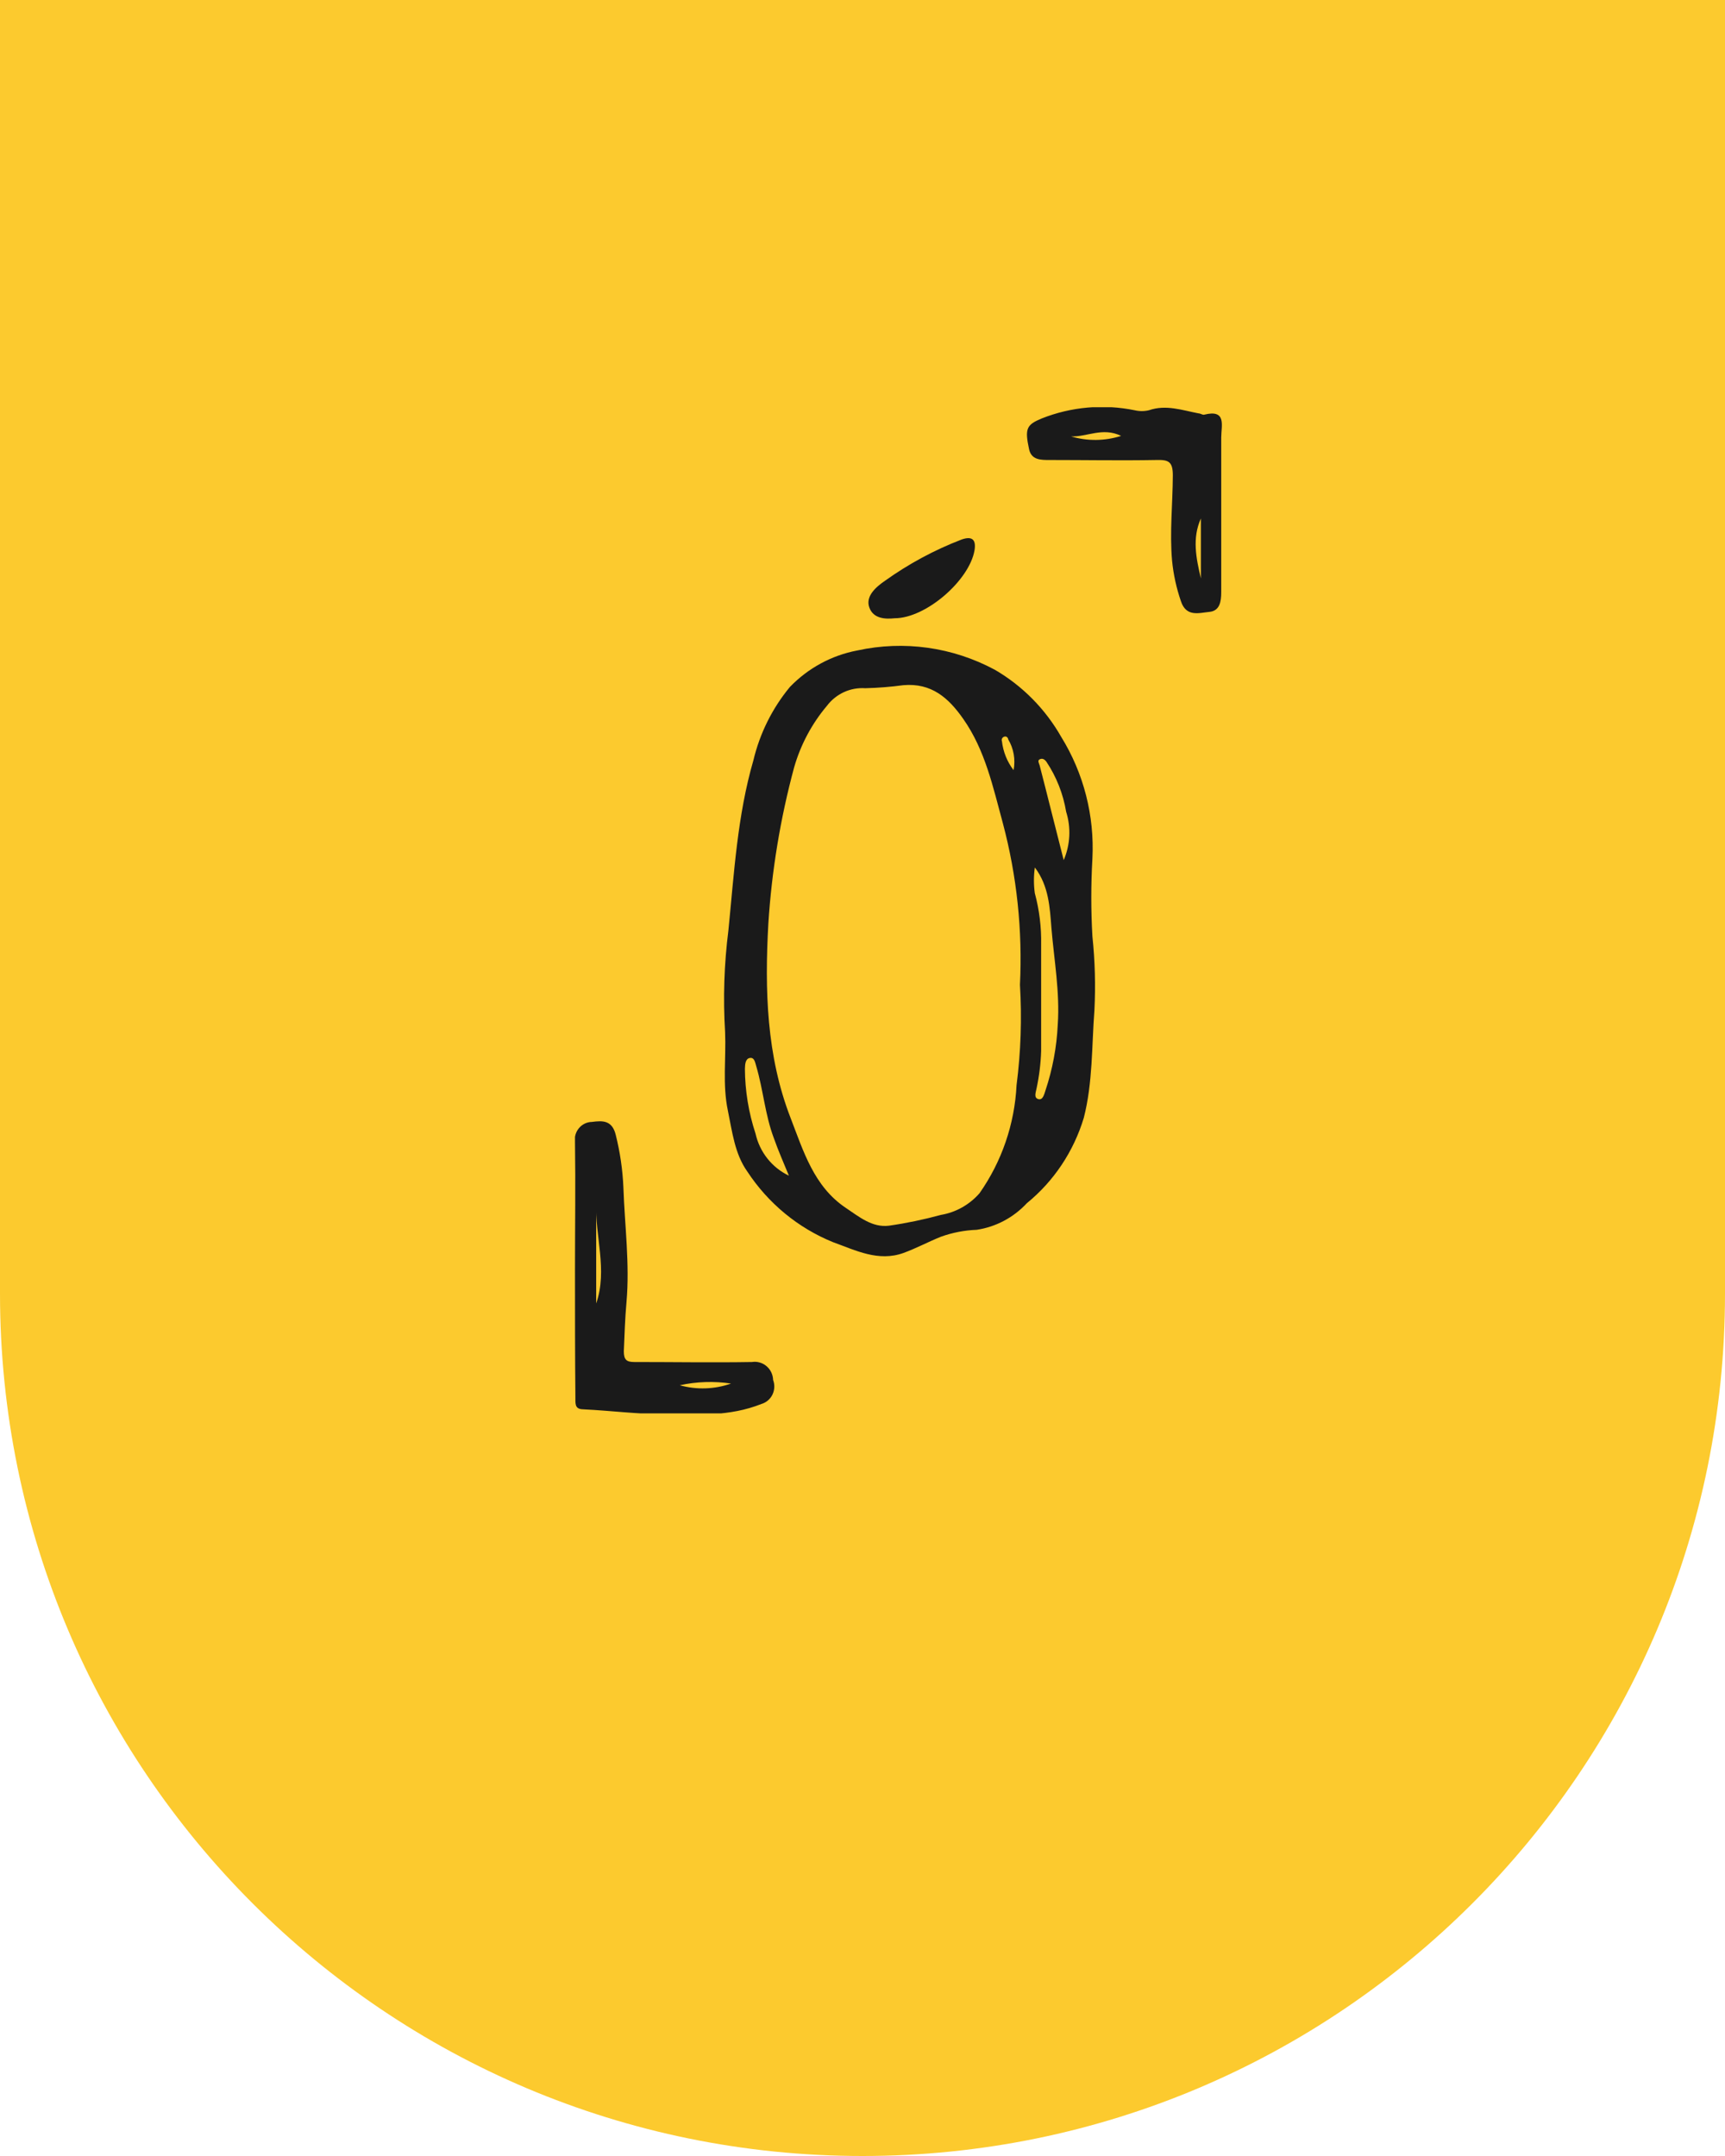 <svg width="72" height="90" viewBox="0 0 72 90" fill="none" xmlns="http://www.w3.org/2000/svg">
<path d="M0 0H72V54C72 73.882 55.882 90 36 90V90C16.118 90 0 73.882 0 54V0Z" fill="#FCCA2E"/>
<g clip-path="url(#clip0_2566_10)">
<path d="M30.265 43.084C30.178 41.667 30.224 40.245 30.403 38.837C30.641 36.459 30.774 34.058 31.446 31.739C31.715 30.61 32.237 29.561 32.972 28.674C33.733 27.887 34.713 27.356 35.78 27.154C37.729 26.726 39.764 27.012 41.528 27.961C42.677 28.63 43.632 29.597 44.296 30.764C45.233 32.28 45.687 34.055 45.596 35.845C45.534 36.924 45.534 38.006 45.596 39.085C45.704 40.112 45.732 41.145 45.68 42.176C45.565 43.675 45.614 45.187 45.238 46.658C44.815 48.065 43.986 49.309 42.859 50.227C42.303 50.826 41.567 51.217 40.767 51.337C40.258 51.356 39.754 51.453 39.273 51.626C38.747 51.838 38.243 52.109 37.712 52.303C36.66 52.682 35.718 52.195 34.767 51.852C33.31 51.26 32.062 50.231 31.19 48.901C30.668 48.169 30.562 47.24 30.381 46.364C30.151 45.272 30.31 44.176 30.265 43.084ZM42.572 41.111C42.683 38.84 42.443 36.565 41.86 34.37C41.449 32.867 41.126 31.319 40.202 30.006C39.587 29.126 38.875 28.503 37.708 28.602C37.179 28.674 36.648 28.716 36.116 28.729C35.81 28.708 35.504 28.764 35.225 28.892C34.946 29.021 34.702 29.217 34.515 29.464C33.887 30.209 33.421 31.081 33.149 32.023C32.572 34.158 32.211 36.347 32.07 38.557C31.915 41.315 31.99 44.076 33.003 46.68C33.538 48.066 33.975 49.532 35.302 50.421C35.855 50.791 36.403 51.252 37.102 51.166C37.834 51.061 38.559 50.91 39.273 50.715C39.895 50.61 40.463 50.292 40.883 49.812C41.812 48.491 42.35 46.924 42.43 45.299C42.609 43.911 42.656 42.509 42.572 41.111V41.111ZM43.191 36.22C43.144 36.572 43.144 36.928 43.191 37.28C43.38 37.979 43.47 38.703 43.456 39.428C43.456 40.913 43.456 42.398 43.456 43.878C43.439 44.4 43.375 44.92 43.266 45.43C43.226 45.624 43.147 45.827 43.341 45.882C43.536 45.936 43.589 45.656 43.637 45.52C43.933 44.633 44.106 43.708 44.15 42.772C44.243 41.418 43.995 40.065 43.885 38.733C43.819 37.889 43.779 36.991 43.2 36.22H43.191ZM32.928 49.077C32.715 48.557 32.485 48.039 32.3 47.511C31.933 46.54 31.857 45.493 31.566 44.51C31.521 44.374 31.499 44.14 31.309 44.162C31.119 44.185 31.097 44.406 31.092 44.613C31.097 45.534 31.247 46.448 31.535 47.321C31.62 47.703 31.79 48.059 32.032 48.364C32.273 48.668 32.58 48.912 32.928 49.077V49.077ZM44.398 35.904C44.673 35.267 44.709 34.549 44.5 33.887C44.376 33.141 44.097 32.432 43.681 31.806C43.589 31.675 43.491 31.648 43.394 31.698C43.297 31.748 43.363 31.851 43.394 31.951C43.73 33.246 44.062 34.6 44.398 35.904ZM42.306 32.149C42.391 31.707 42.311 31.248 42.081 30.863C42.081 30.809 42.01 30.71 41.908 30.755C41.89 30.761 41.873 30.771 41.859 30.784C41.844 30.797 41.832 30.812 41.824 30.83C41.816 30.848 41.811 30.867 41.81 30.887C41.81 30.906 41.813 30.926 41.82 30.944C41.871 31.384 42.039 31.801 42.306 32.149Z" fill="#1A1A1A"/>
<path d="M24 52.984C24 51.215 24.026 49.447 24 47.687C23.984 47.582 23.99 47.475 24.018 47.373C24.047 47.271 24.096 47.176 24.163 47.096C24.23 47.015 24.313 46.949 24.407 46.904C24.501 46.859 24.603 46.835 24.707 46.834C25.149 46.775 25.552 46.757 25.702 47.38C25.881 48.095 25.988 48.827 26.02 49.564C26.074 51.161 26.29 52.759 26.149 54.356C26.087 55.038 26.069 55.71 26.038 56.405C26.038 56.762 26.149 56.856 26.48 56.856C28.116 56.856 29.753 56.883 31.384 56.856C31.492 56.839 31.602 56.845 31.706 56.875C31.811 56.904 31.909 56.956 31.992 57.027C32.076 57.098 32.144 57.186 32.192 57.286C32.239 57.386 32.266 57.495 32.269 57.606C32.306 57.704 32.323 57.809 32.318 57.914C32.313 58.019 32.287 58.121 32.241 58.216C32.196 58.31 32.131 58.393 32.052 58.461C31.973 58.528 31.881 58.578 31.782 58.607C30.456 59.135 29.094 59.059 27.714 59.032C26.595 59.032 25.503 58.887 24.384 58.833C24.026 58.833 24.013 58.671 24.017 58.382C24 56.563 24 54.772 24 52.984ZM24.884 54.411C25.37 53.007 24.827 51.599 24.884 50.196V54.411ZM28.377 57.827C29.08 58.022 29.825 57.997 30.513 57.755C29.8 57.649 29.073 57.673 28.369 57.827H28.377Z" fill="#1A1A1A"/>
<path d="M50.973 21.251C50.973 22.411 50.973 23.566 50.973 24.726C50.973 25.123 50.907 25.502 50.478 25.543C50.049 25.583 49.51 25.773 49.289 25.091C49.102 24.548 48.979 23.985 48.922 23.413C48.816 22.217 48.948 21.034 48.953 19.843C48.953 19.274 48.776 19.189 48.281 19.202C46.786 19.229 45.291 19.202 43.797 19.202C43.439 19.202 43.049 19.202 42.952 18.751C42.766 17.884 42.85 17.731 43.478 17.469C44.714 16.979 46.061 16.86 47.361 17.126C47.556 17.172 47.758 17.172 47.953 17.126C48.67 16.878 49.346 17.126 50.032 17.257C50.107 17.257 50.191 17.325 50.257 17.311C51.212 17.072 50.973 17.772 50.973 18.264C50.973 19.256 50.973 20.254 50.973 21.251ZM46.795 18.196C46.021 17.821 45.371 18.245 44.703 18.218C45.387 18.421 46.115 18.413 46.795 18.196V18.196ZM50.124 21.644C49.753 22.465 49.925 23.304 50.124 24.144V21.644Z" fill="#1A1A1A"/>
<path d="M37.337 25.809C36.952 25.849 36.452 25.831 36.284 25.358C36.116 24.884 36.567 24.5 36.934 24.247C37.925 23.538 38.999 22.959 40.131 22.524C40.574 22.366 40.75 22.524 40.675 22.975C40.463 24.22 38.654 25.809 37.337 25.809Z" fill="#1A1A1A"/>
</g>
<defs>
<clipPath id="clip0_2566_10">
<rect width="27" height="42" fill="white" transform="translate(24 17)"/>
</clipPath>
</defs>
</svg>
